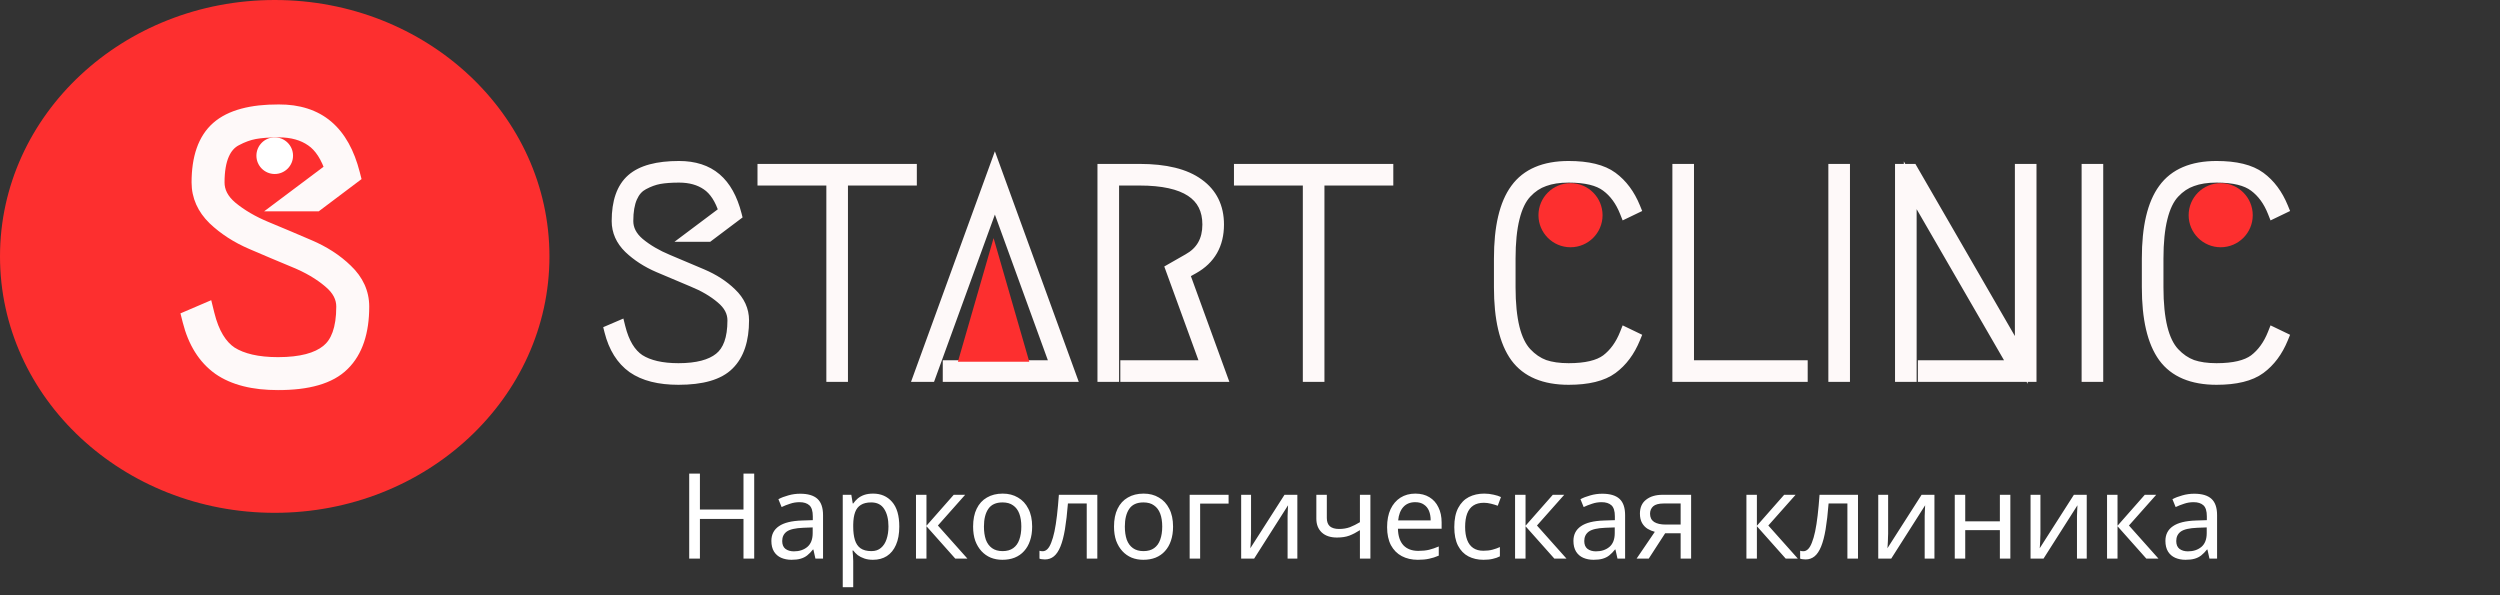 <svg width="273" height="65" viewBox="0 0 273 65" fill="none" xmlns="http://www.w3.org/2000/svg">
<rect x="0" y="0" width="273" height="65" fill="#333333" stroke="none"/>
<mask id="path-1-outside-1_2_2" maskUnits="userSpaceOnUse" x="65" y="16" width="186" height="27" fill="black">
<rect fill="white" x="65" y="16" width="186" height="27"/>
<path d="M67.496 24.136C67.496 22.067 68.019 20.573 69.064 19.656C70.109 18.739 71.805 18.28 74.152 18.28C75.795 18.28 77.117 18.707 78.12 19.56C79.123 20.413 79.848 21.715 80.296 23.464L77.32 25.704H75.752L79.208 23.112C78.76 21.683 78.109 20.68 77.256 20.104C76.424 19.528 75.389 19.24 74.152 19.24C73.299 19.24 72.573 19.293 71.976 19.4C71.4 19.507 70.813 19.72 70.216 20.04C69.64 20.339 69.203 20.829 68.904 21.512C68.605 22.195 68.456 23.069 68.456 24.136C68.456 25.075 68.883 25.907 69.736 26.632C70.611 27.357 71.667 27.976 72.904 28.488C74.141 29 75.379 29.523 76.616 30.056C77.875 30.589 78.931 31.272 79.784 32.104C80.659 32.936 81.096 33.896 81.096 34.984C81.096 37.117 80.563 38.707 79.496 39.752C78.451 40.797 76.648 41.32 74.088 41.32C71.997 41.32 70.355 40.904 69.16 40.072C67.965 39.219 67.144 37.907 66.696 36.136L67.592 35.752C68.019 37.48 68.744 38.685 69.768 39.368C70.813 40.029 72.253 40.36 74.088 40.36C76.136 40.36 77.651 39.965 78.632 39.176C79.635 38.387 80.136 36.989 80.136 34.984C80.136 34.045 79.699 33.213 78.824 32.488C77.971 31.763 76.915 31.144 75.656 30.632C74.419 30.12 73.181 29.597 71.944 29.064C70.707 28.531 69.651 27.848 68.776 27.016C67.923 26.184 67.496 25.224 67.496 24.136ZM99.418 18.6V19.56H91.897V41H90.938V19.56H83.418V18.6H99.418ZM103.65 40.04H115.426L108.642 21.384L101.506 41H100.482L108.642 18.568L116.802 41H103.65V40.04ZM123.039 40.04H131.871L127.999 29.416L129.791 28.392C131.263 27.581 131.999 26.291 131.999 24.52C131.999 21.213 129.482 19.56 124.447 19.56H121.503V41H120.543V18.6H124.447C127.263 18.6 129.386 19.123 130.815 20.168C132.244 21.192 132.959 22.643 132.959 24.52C132.959 26.653 132.063 28.221 130.271 29.224L129.183 29.832L133.247 41H123.039V40.04ZM151.449 18.6V19.56H143.929V41H142.969V19.56H135.449V18.6H151.449ZM178.431 36.904C177.855 38.312 177.044 39.4 175.999 40.168C174.954 40.936 173.386 41.32 171.295 41.32C168.671 41.32 166.772 40.52 165.599 38.92C164.426 37.299 163.839 34.781 163.839 31.368V28.232C163.839 24.819 164.426 22.312 165.599 20.712C166.772 19.091 168.671 18.28 171.295 18.28C173.386 18.28 174.954 18.664 175.999 19.432C177.044 20.2 177.855 21.288 178.431 22.696L177.567 23.112C177.076 21.875 176.383 20.925 175.487 20.264C174.591 19.581 173.194 19.24 171.295 19.24C170.25 19.24 169.354 19.379 168.607 19.656C167.86 19.912 167.188 20.36 166.591 21C165.994 21.64 165.546 22.568 165.247 23.784C164.948 24.979 164.799 26.461 164.799 28.232V31.368C164.799 33.139 164.948 34.632 165.247 35.848C165.546 37.043 165.994 37.96 166.591 38.6C167.188 39.24 167.86 39.699 168.607 39.976C169.354 40.232 170.25 40.36 171.295 40.36C173.194 40.36 174.591 40.029 175.487 39.368C176.383 38.685 177.076 37.725 177.567 36.488L178.431 36.904ZM196.7 40.04V41H183.324V18.6H184.284V40.04H196.7ZM201.316 41H200.356V18.6H201.316V41ZM210.133 40.04H220.053L208.597 20.232V41H207.637V18.6H208.757L220.725 39.304V18.6H221.685V41H210.133V40.04ZM228.972 41H228.012V18.6H228.972V41ZM249.181 36.904C248.605 38.312 247.794 39.4 246.749 40.168C245.704 40.936 244.136 41.32 242.045 41.32C239.421 41.32 237.522 40.52 236.349 38.92C235.176 37.299 234.589 34.781 234.589 31.368V28.232C234.589 24.819 235.176 22.312 236.349 20.712C237.522 19.091 239.421 18.28 242.045 18.28C244.136 18.28 245.704 18.664 246.749 19.432C247.794 20.2 248.605 21.288 249.181 22.696L248.317 23.112C247.826 21.875 247.133 20.925 246.237 20.264C245.341 19.581 243.944 19.24 242.045 19.24C241 19.24 240.104 19.379 239.357 19.656C238.61 19.912 237.938 20.36 237.341 21C236.744 21.64 236.296 22.568 235.997 23.784C235.698 24.979 235.549 26.461 235.549 28.232V31.368C235.549 33.139 235.698 34.632 235.997 35.848C236.296 37.043 236.744 37.96 237.341 38.6C237.938 39.24 238.61 39.699 239.357 39.976C240.104 40.232 241 40.36 242.045 40.36C243.944 40.36 245.341 40.029 246.237 39.368C247.133 38.685 247.826 37.725 248.317 36.488L249.181 36.904Z"/>
</mask>
<path d="M67.496 24.136C67.496 22.067 68.019 20.573 69.064 19.656C70.109 18.739 71.805 18.28 74.152 18.28C75.795 18.28 77.117 18.707 78.12 19.56C79.123 20.413 79.848 21.715 80.296 23.464L77.32 25.704H75.752L79.208 23.112C78.76 21.683 78.109 20.68 77.256 20.104C76.424 19.528 75.389 19.24 74.152 19.24C73.299 19.24 72.573 19.293 71.976 19.4C71.4 19.507 70.813 19.72 70.216 20.04C69.64 20.339 69.203 20.829 68.904 21.512C68.605 22.195 68.456 23.069 68.456 24.136C68.456 25.075 68.883 25.907 69.736 26.632C70.611 27.357 71.667 27.976 72.904 28.488C74.141 29 75.379 29.523 76.616 30.056C77.875 30.589 78.931 31.272 79.784 32.104C80.659 32.936 81.096 33.896 81.096 34.984C81.096 37.117 80.563 38.707 79.496 39.752C78.451 40.797 76.648 41.32 74.088 41.32C71.997 41.32 70.355 40.904 69.16 40.072C67.965 39.219 67.144 37.907 66.696 36.136L67.592 35.752C68.019 37.48 68.744 38.685 69.768 39.368C70.813 40.029 72.253 40.36 74.088 40.36C76.136 40.36 77.651 39.965 78.632 39.176C79.635 38.387 80.136 36.989 80.136 34.984C80.136 34.045 79.699 33.213 78.824 32.488C77.971 31.763 76.915 31.144 75.656 30.632C74.419 30.12 73.181 29.597 71.944 29.064C70.707 28.531 69.651 27.848 68.776 27.016C67.923 26.184 67.496 25.224 67.496 24.136ZM99.418 18.6V19.56H91.897V41H90.938V19.56H83.418V18.6H99.418ZM103.65 40.04H115.426L108.642 21.384L101.506 41H100.482L108.642 18.568L116.802 41H103.65V40.04ZM123.039 40.04H131.871L127.999 29.416L129.791 28.392C131.263 27.581 131.999 26.291 131.999 24.52C131.999 21.213 129.482 19.56 124.447 19.56H121.503V41H120.543V18.6H124.447C127.263 18.6 129.386 19.123 130.815 20.168C132.244 21.192 132.959 22.643 132.959 24.52C132.959 26.653 132.063 28.221 130.271 29.224L129.183 29.832L133.247 41H123.039V40.04ZM151.449 18.6V19.56H143.929V41H142.969V19.56H135.449V18.6H151.449ZM178.431 36.904C177.855 38.312 177.044 39.4 175.999 40.168C174.954 40.936 173.386 41.32 171.295 41.32C168.671 41.32 166.772 40.52 165.599 38.92C164.426 37.299 163.839 34.781 163.839 31.368V28.232C163.839 24.819 164.426 22.312 165.599 20.712C166.772 19.091 168.671 18.28 171.295 18.28C173.386 18.28 174.954 18.664 175.999 19.432C177.044 20.2 177.855 21.288 178.431 22.696L177.567 23.112C177.076 21.875 176.383 20.925 175.487 20.264C174.591 19.581 173.194 19.24 171.295 19.24C170.25 19.24 169.354 19.379 168.607 19.656C167.86 19.912 167.188 20.36 166.591 21C165.994 21.64 165.546 22.568 165.247 23.784C164.948 24.979 164.799 26.461 164.799 28.232V31.368C164.799 33.139 164.948 34.632 165.247 35.848C165.546 37.043 165.994 37.96 166.591 38.6C167.188 39.24 167.86 39.699 168.607 39.976C169.354 40.232 170.25 40.36 171.295 40.36C173.194 40.36 174.591 40.029 175.487 39.368C176.383 38.685 177.076 37.725 177.567 36.488L178.431 36.904ZM196.7 40.04V41H183.324V18.6H184.284V40.04H196.7ZM201.316 41H200.356V18.6H201.316V41ZM210.133 40.04H220.053L208.597 20.232V41H207.637V18.6H208.757L220.725 39.304V18.6H221.685V41H210.133V40.04ZM228.972 41H228.012V18.6H228.972V41ZM249.181 36.904C248.605 38.312 247.794 39.4 246.749 40.168C245.704 40.936 244.136 41.32 242.045 41.32C239.421 41.32 237.522 40.52 236.349 38.92C235.176 37.299 234.589 34.781 234.589 31.368V28.232C234.589 24.819 235.176 22.312 236.349 20.712C237.522 19.091 239.421 18.28 242.045 18.28C244.136 18.28 245.704 18.664 246.749 19.432C247.794 20.2 248.605 21.288 249.181 22.696L248.317 23.112C247.826 21.875 247.133 20.925 246.237 20.264C245.341 19.581 243.944 19.24 242.045 19.24C241 19.24 240.104 19.379 239.357 19.656C238.61 19.912 237.938 20.36 237.341 21C236.744 21.64 236.296 22.568 235.997 23.784C235.698 24.979 235.549 26.461 235.549 28.232V31.368C235.549 33.139 235.698 34.632 235.997 35.848C236.296 37.043 236.744 37.96 237.341 38.6C237.938 39.24 238.61 39.699 239.357 39.976C240.104 40.232 241 40.36 242.045 40.36C243.944 40.36 245.341 40.029 246.237 39.368C247.133 38.685 247.826 37.725 248.317 36.488L249.181 36.904Z" fill="#FCF2F2"/>
<path d="M69.064 19.656L68.602 19.13L68.602 19.13L69.064 19.656ZM78.12 19.56L77.666 20.093V20.093L78.12 19.56ZM80.296 23.464L80.717 24.023L81.09 23.742L80.974 23.29L80.296 23.464ZM77.32 25.704V26.404H77.554L77.741 26.263L77.32 25.704ZM75.752 25.704L75.332 25.144L73.652 26.404H75.752V25.704ZM79.208 23.112L79.628 23.672L80.024 23.375L79.876 22.903L79.208 23.112ZM77.256 20.104L76.858 20.68L76.864 20.684L77.256 20.104ZM71.976 19.4L71.853 18.711L71.849 18.712L71.976 19.4ZM70.216 20.04L70.538 20.662L70.547 20.657L70.216 20.04ZM68.904 21.512L69.545 21.793L68.904 21.512ZM69.736 26.632L69.283 27.165L69.289 27.171L69.736 26.632ZM72.904 28.488L73.172 27.841H73.172L72.904 28.488ZM76.616 30.056L76.339 30.699L76.343 30.701L76.616 30.056ZM79.784 32.104L79.295 32.605L79.302 32.611L79.784 32.104ZM79.496 39.752L79.006 39.252L79.001 39.257L79.496 39.752ZM69.16 40.072L68.753 40.642L68.76 40.646L69.16 40.072ZM66.696 36.136L66.42 35.493L65.871 35.728L66.017 36.308L66.696 36.136ZM67.592 35.752L68.272 35.584L68.074 34.784L67.316 35.109L67.592 35.752ZM69.768 39.368L69.38 39.95L69.387 39.955L69.394 39.96L69.768 39.368ZM78.632 39.176L78.199 38.626L78.193 38.631L78.632 39.176ZM78.824 32.488L78.371 33.021L78.377 33.027L78.824 32.488ZM75.656 30.632L75.388 31.279L75.392 31.28L75.656 30.632ZM68.776 27.016L68.287 27.517L68.294 27.523L68.776 27.016ZM67.496 24.136H68.196C68.196 22.169 68.693 20.913 69.526 20.182L69.064 19.656L68.602 19.13C67.344 20.234 66.796 21.965 66.796 24.136H67.496ZM69.064 19.656L69.526 20.182C70.381 19.432 71.867 18.98 74.152 18.98V18.28V17.58C71.743 17.58 69.838 18.045 68.602 19.13L69.064 19.656ZM74.152 18.28V18.98C75.671 18.98 76.819 19.372 77.666 20.093L78.12 19.56L78.574 19.027C77.415 18.041 75.918 17.58 74.152 17.58V18.28ZM78.12 19.56L77.666 20.093C78.525 20.824 79.193 21.978 79.618 23.638L80.296 23.464L80.974 23.29C80.503 21.452 79.721 20.003 78.574 19.027L78.12 19.56ZM80.296 23.464L79.875 22.905L76.899 25.145L77.32 25.704L77.741 26.263L80.717 24.023L80.296 23.464ZM77.32 25.704V25.004H75.752V25.704V26.404H77.32V25.704ZM75.752 25.704L76.172 26.264L79.628 23.672L79.208 23.112L78.788 22.552L75.332 25.144L75.752 25.704ZM79.208 23.112L79.876 22.903C79.401 21.389 78.681 20.221 77.648 19.524L77.256 20.104L76.864 20.684C77.538 21.139 78.119 21.977 78.54 23.321L79.208 23.112ZM77.256 20.104L77.654 19.529C76.681 18.855 75.5 18.54 74.152 18.54V19.24V19.94C75.279 19.94 76.166 20.201 76.858 20.68L77.256 20.104ZM74.152 19.24V18.54C73.273 18.54 72.504 18.595 71.853 18.711L71.976 19.4L72.099 20.089C72.643 19.992 73.325 19.94 74.152 19.94V19.24ZM71.976 19.4L71.849 18.712C71.191 18.833 70.537 19.074 69.885 19.423L70.216 20.04L70.547 20.657C71.09 20.366 71.609 20.18 72.103 20.088L71.976 19.4ZM70.216 20.04L69.894 19.419C69.155 19.802 68.615 20.425 68.263 21.231L68.904 21.512L69.545 21.793C69.79 21.234 70.125 20.876 70.538 20.661L70.216 20.04ZM68.904 21.512L68.263 21.231C67.912 22.032 67.756 23.011 67.756 24.136H68.456H69.156C69.156 23.127 69.298 22.357 69.545 21.793L68.904 21.512ZM68.456 24.136H67.756C67.756 25.32 68.306 26.335 69.283 27.165L69.736 26.632L70.189 26.099C69.459 25.478 69.156 24.829 69.156 24.136H68.456ZM69.736 26.632L69.289 27.171C70.226 27.948 71.346 28.601 72.636 29.135L72.904 28.488L73.172 27.841C71.988 27.351 70.995 26.767 70.183 26.093L69.736 26.632ZM72.904 28.488L72.636 29.135C73.871 29.645 75.105 30.167 76.339 30.699L76.616 30.056L76.893 29.413C75.653 28.878 74.412 28.355 73.172 27.841L72.904 28.488ZM76.616 30.056L76.343 30.701C77.533 31.205 78.513 31.842 79.295 32.605L79.784 32.104L80.273 31.603C79.349 30.702 78.216 29.974 76.889 29.412L76.616 30.056ZM79.784 32.104L79.302 32.611C80.054 33.327 80.396 34.11 80.396 34.984H81.096H81.796C81.796 33.682 81.263 32.545 80.266 31.597L79.784 32.104ZM81.096 34.984H80.396C80.396 37.011 79.89 38.386 79.006 39.252L79.496 39.752L79.986 40.252C81.236 39.027 81.796 37.224 81.796 34.984H81.096ZM79.496 39.752L79.001 39.257C78.155 40.103 76.589 40.62 74.088 40.62V41.32V42.02C76.707 42.02 78.746 41.492 79.991 40.247L79.496 39.752ZM74.088 41.32V40.62C72.081 40.62 70.596 40.219 69.56 39.498L69.16 40.072L68.76 40.646C70.113 41.589 71.914 42.02 74.088 42.02V41.32ZM69.16 40.072L69.567 39.502C68.537 38.767 67.792 37.615 67.375 35.964L66.696 36.136L66.017 36.308C66.496 38.199 67.393 39.67 68.753 40.642L69.16 40.072ZM66.696 36.136L66.972 36.779L67.868 36.395L67.592 35.752L67.316 35.109L66.42 35.493L66.696 36.136ZM67.592 35.752L66.912 35.92C67.362 37.743 68.157 39.135 69.38 39.95L69.768 39.368L70.156 38.786C69.331 38.236 68.675 37.217 68.272 35.584L67.592 35.752ZM69.768 39.368L69.394 39.96C70.593 40.718 72.181 41.06 74.088 41.06V40.36V39.66C72.326 39.66 71.034 39.34 70.142 38.776L69.768 39.368ZM74.088 40.36V41.06C76.203 41.06 77.908 40.657 79.071 39.721L78.632 39.176L78.193 38.631C77.393 39.274 76.069 39.66 74.088 39.66V40.36ZM78.632 39.176L79.065 39.726C80.314 38.743 80.836 37.08 80.836 34.984H80.136H79.436C79.436 36.898 78.955 38.031 78.199 38.626L78.632 39.176ZM80.136 34.984H80.836C80.836 33.793 80.269 32.777 79.271 31.949L78.824 32.488L78.377 33.027C79.129 33.65 79.436 34.298 79.436 34.984H80.136ZM78.824 32.488L79.277 31.955C78.357 31.172 77.233 30.518 75.92 29.984L75.656 30.632L75.392 31.28C76.596 31.77 77.585 32.353 78.371 33.021L78.824 32.488ZM75.656 30.632L75.924 29.985C74.689 29.474 73.455 28.953 72.221 28.421L71.944 29.064L71.667 29.707C72.907 30.241 74.148 30.765 75.388 31.279L75.656 30.632ZM71.944 29.064L72.221 28.421C71.051 27.917 70.067 27.278 69.258 26.509L68.776 27.016L68.294 27.523C69.235 28.418 70.362 29.145 71.667 29.707L71.944 29.064ZM68.776 27.016L69.265 26.515C68.532 25.801 68.196 25.016 68.196 24.136H67.496H66.796C66.796 25.432 67.313 26.567 68.287 27.517L68.776 27.016ZM99.418 18.6H100.118V17.9H99.418V18.6ZM99.418 19.56V20.26H100.118V19.56H99.418ZM91.897 19.56V18.86H91.198V19.56H91.897ZM91.897 41V41.7H92.597V41H91.897ZM90.938 41H90.237V41.7H90.938V41ZM90.938 19.56H91.638V18.86H90.938V19.56ZM83.418 19.56H82.718V20.26H83.418V19.56ZM83.418 18.6V17.9H82.718V18.6H83.418ZM99.418 18.6H98.718V19.56H99.418H100.118V18.6H99.418ZM99.418 19.56V18.86H91.897V19.56V20.26H99.418V19.56ZM91.897 19.56H91.198V41H91.897H92.597V19.56H91.897ZM91.897 41V40.3H90.938V41V41.7H91.897V41ZM90.938 41H91.638V19.56H90.938H90.237V41H90.938ZM90.938 19.56V18.86H83.418V19.56V20.26H90.938V19.56ZM83.418 19.56H84.118V18.6H83.418H82.718V19.56H83.418ZM83.418 18.6V19.3H99.418V18.6V17.9H83.418V18.6ZM103.65 40.04V39.34H102.95V40.04H103.65ZM115.426 40.04V40.74H116.426L116.084 39.801L115.426 40.04ZM108.642 21.384L109.3 21.145L108.642 19.336L107.984 21.145L108.642 21.384ZM101.506 41V41.7H101.996L102.164 41.239L101.506 41ZM100.482 41L99.824 40.761L99.483 41.7H100.482V41ZM108.642 18.568L109.3 18.329L108.642 16.52L107.984 18.329L108.642 18.568ZM116.802 41V41.7H117.802L117.46 40.761L116.802 41ZM103.65 41H102.95V41.7H103.65V41ZM103.65 40.04V40.74H115.426V40.04V39.34H103.65V40.04ZM115.426 40.04L116.084 39.801L109.3 21.145L108.642 21.384L107.984 21.623L114.768 40.279L115.426 40.04ZM108.642 21.384L107.984 21.145L100.848 40.761L101.506 41L102.164 41.239L109.3 21.623L108.642 21.384ZM101.506 41V40.3H100.482V41V41.7H101.506V41ZM100.482 41L101.14 41.239L109.3 18.807L108.642 18.568L107.984 18.329L99.824 40.761L100.482 41ZM108.642 18.568L107.984 18.807L116.144 41.239L116.802 41L117.46 40.761L109.3 18.329L108.642 18.568ZM116.802 41V40.3H103.65V41V41.7H116.802V41ZM103.65 41H104.35V40.04H103.65H102.95V41H103.65ZM123.039 40.04V39.34H122.339V40.04H123.039ZM131.871 40.04V40.74H132.871L132.529 39.8L131.871 40.04ZM127.999 29.416L127.652 28.808L127.139 29.101L127.341 29.656L127.999 29.416ZM129.791 28.392L129.453 27.779L129.444 27.784L129.791 28.392ZM121.503 19.56V18.86H120.803V19.56H121.503ZM121.503 41V41.7H122.203V41H121.503ZM120.543 41H119.843V41.7H120.543V41ZM120.543 18.6V17.9H119.843V18.6H120.543ZM130.815 20.168L130.402 20.733L130.407 20.737L130.815 20.168ZM130.271 29.224L130.612 29.835L130.613 29.835L130.271 29.224ZM129.183 29.832L128.842 29.221L128.321 29.512L128.525 30.071L129.183 29.832ZM133.247 41V41.7H134.247L133.905 40.761L133.247 41ZM123.039 41H122.339V41.7H123.039V41ZM123.039 40.04V40.74H131.871V40.04V39.34H123.039V40.04ZM131.871 40.04L132.529 39.8L128.657 29.176L127.999 29.416L127.341 29.656L131.213 40.28L131.871 40.04ZM127.999 29.416L128.346 30.024L130.138 29L129.791 28.392L129.444 27.784L127.652 28.808L127.999 29.416ZM129.791 28.392L130.129 29.005C130.962 28.546 131.615 27.934 132.055 27.163C132.494 26.393 132.699 25.504 132.699 24.52H131.999H131.299C131.299 25.307 131.136 25.948 130.839 26.469C130.543 26.988 130.092 27.427 129.453 27.779L129.791 28.392ZM131.999 24.52H132.699C132.699 22.658 131.973 21.185 130.495 20.215C129.069 19.278 127.019 18.86 124.447 18.86V19.56V20.26C126.91 20.26 128.636 20.668 129.727 21.385C130.767 22.068 131.299 23.075 131.299 24.52H131.999ZM124.447 19.56V18.86H121.503V19.56V20.26H124.447V19.56ZM121.503 19.56H120.803V41H121.503H122.203V19.56H121.503ZM121.503 41V40.3H120.543V41V41.7H121.503V41ZM120.543 41H121.243V18.6H120.543H119.843V41H120.543ZM120.543 18.6V19.3H124.447V18.6V17.9H120.543V18.6ZM124.447 18.6V19.3C127.196 19.3 129.145 19.814 130.402 20.733L130.815 20.168L131.228 19.603C129.627 18.432 127.33 17.9 124.447 17.9V18.6ZM130.815 20.168L130.407 20.737C131.639 21.619 132.259 22.85 132.259 24.52H132.959H133.659C133.659 22.435 132.85 20.765 131.223 19.599L130.815 20.168ZM132.959 24.52H132.259C132.259 25.487 132.057 26.288 131.679 26.949C131.303 27.608 130.73 28.165 129.929 28.613L130.271 29.224L130.613 29.835C131.604 29.28 132.375 28.552 132.895 27.643C133.413 26.736 133.659 25.686 133.659 24.52H132.959ZM130.271 29.224L129.93 28.613L128.842 29.221L129.183 29.832L129.524 30.443L130.612 29.835L130.271 29.224ZM129.183 29.832L128.525 30.071L132.589 41.239L133.247 41L133.905 40.761L129.841 29.593L129.183 29.832ZM133.247 41V40.3H123.039V41V41.7H133.247V41ZM123.039 41H123.739V40.04H123.039H122.339V41H123.039ZM151.449 18.6H152.149V17.9H151.449V18.6ZM151.449 19.56V20.26H152.149V19.56H151.449ZM143.929 19.56V18.86H143.229V19.56H143.929ZM143.929 41V41.7H144.629V41H143.929ZM142.969 41H142.269V41.7H142.969V41ZM142.969 19.56H143.669V18.86H142.969V19.56ZM135.449 19.56H134.749V20.26H135.449V19.56ZM135.449 18.6V17.9H134.749V18.6H135.449ZM151.449 18.6H150.749V19.56H151.449H152.149V18.6H151.449ZM151.449 19.56V18.86H143.929V19.56V20.26H151.449V19.56ZM143.929 19.56H143.229V41H143.929H144.629V19.56H143.929ZM143.929 41V40.3H142.969V41V41.7H143.929V41ZM142.969 41H143.669V19.56H142.969H142.269V41H142.969ZM142.969 19.56V18.86H135.449V19.56V20.26H142.969V19.56ZM135.449 19.56H136.149V18.6H135.449H134.749V19.56H135.449ZM135.449 18.6V19.3H151.449V18.6V17.9H135.449V18.6ZM178.431 36.904L179.079 37.169L179.328 36.559L178.735 36.273L178.431 36.904ZM175.999 40.168L175.585 39.604L175.999 40.168ZM165.599 38.92L165.032 39.33L165.035 39.334L165.599 38.92ZM165.599 20.712L166.163 21.126L166.166 21.122L165.599 20.712ZM175.999 19.432L175.585 19.996V19.996L175.999 19.432ZM178.431 22.696L178.735 23.327L179.328 23.041L179.079 22.431L178.431 22.696ZM177.567 23.112L176.916 23.37L177.193 24.069L177.871 23.743L177.567 23.112ZM175.487 20.264L175.063 20.821L175.071 20.827L175.487 20.264ZM168.607 19.656L168.834 20.318L168.842 20.315L168.851 20.312L168.607 19.656ZM166.591 21L167.103 21.478L166.591 21ZM165.247 23.784L165.926 23.954L165.927 23.951L165.247 23.784ZM165.247 35.848L164.567 36.015L164.568 36.018L165.247 35.848ZM166.591 38.6L166.079 39.078L166.591 38.6ZM168.607 39.976L168.363 40.632L168.372 40.635L168.38 40.638L168.607 39.976ZM175.487 39.368L175.903 39.931L175.911 39.925L175.487 39.368ZM177.567 36.488L177.871 35.857L177.193 35.531L176.916 36.23L177.567 36.488ZM178.431 36.904L177.783 36.639C177.247 37.949 176.509 38.925 175.585 39.604L175.999 40.168L176.413 40.732C177.579 39.876 178.463 38.675 179.079 37.169L178.431 36.904ZM175.999 40.168L175.585 39.604C174.713 40.244 173.321 40.62 171.295 40.62V41.32V42.02C173.451 42.02 175.194 41.628 176.413 40.732L175.999 40.168ZM171.295 41.32V40.62C168.815 40.62 167.165 39.871 166.163 38.506L165.599 38.92L165.035 39.334C166.38 41.169 168.527 42.02 171.295 42.02V41.32ZM165.599 38.92L166.166 38.51C165.121 37.066 164.539 34.727 164.539 31.368H163.839H163.139C163.139 34.835 163.73 37.532 165.032 39.33L165.599 38.92ZM163.839 31.368H164.539V28.232H163.839H163.139V31.368H163.839ZM163.839 28.232H164.539C164.539 24.872 165.122 22.547 166.163 21.126L165.599 20.712L165.035 20.298C163.73 22.078 163.139 24.766 163.139 28.232H163.839ZM165.599 20.712L166.166 21.122C167.168 19.737 168.819 18.98 171.295 18.98V18.28V17.58C168.523 17.58 166.376 18.444 165.032 20.302L165.599 20.712ZM171.295 18.28V18.98C173.321 18.98 174.713 19.356 175.585 19.996L175.999 19.432L176.413 18.868C175.194 17.972 173.451 17.58 171.295 17.58V18.28ZM175.999 19.432L175.585 19.996C176.509 20.675 177.247 21.651 177.783 22.961L178.431 22.696L179.079 22.431C178.463 20.925 177.579 19.724 176.413 18.868L175.999 19.432ZM178.431 22.696L178.127 22.065L177.263 22.481L177.567 23.112L177.871 23.743L178.735 23.327L178.431 22.696ZM177.567 23.112L178.218 22.854C177.688 21.519 176.923 20.454 175.903 19.701L175.487 20.264L175.071 20.827C175.843 21.397 176.464 22.23 176.916 23.37L177.567 23.112ZM175.487 20.264L175.911 19.707C174.835 18.887 173.252 18.54 171.295 18.54V19.24V19.94C173.136 19.94 174.347 20.276 175.063 20.821L175.487 20.264ZM171.295 19.24V18.54C170.191 18.54 169.208 18.686 168.363 19L168.607 19.656L168.851 20.312C169.499 20.071 170.308 19.94 171.295 19.94V19.24ZM168.607 19.656L168.38 18.994C167.513 19.291 166.746 19.808 166.079 20.522L166.591 21L167.103 21.478C167.63 20.912 168.207 20.533 168.834 20.318L168.607 19.656ZM166.591 21L166.079 20.522C165.373 21.279 164.883 22.332 164.567 23.617L165.247 23.784L165.927 23.951C166.208 22.804 166.615 22 167.103 21.478L166.591 21ZM165.247 23.784L164.568 23.614C164.251 24.883 164.099 26.427 164.099 28.232H164.799H165.499C165.499 26.496 165.646 25.075 165.926 23.954L165.247 23.784ZM164.799 28.232H164.099V31.368H164.799H165.499V28.232H164.799ZM164.799 31.368H164.099C164.099 33.174 164.251 34.727 164.567 36.015L165.247 35.848L165.927 35.681C165.646 34.537 165.499 33.104 165.499 31.368H164.799ZM165.247 35.848L164.568 36.018C164.884 37.283 165.375 38.323 166.079 39.078L166.591 38.6L167.103 38.122C166.613 37.597 166.207 36.802 165.926 35.678L165.247 35.848ZM166.591 38.6L166.079 39.078C166.743 39.789 167.505 40.313 168.363 40.632L168.607 39.976L168.851 39.32C168.216 39.084 167.633 38.691 167.103 38.122L166.591 38.6ZM168.607 39.976L168.38 40.638C169.219 40.926 170.196 41.06 171.295 41.06V40.36V39.66C170.303 39.66 169.488 39.538 168.834 39.314L168.607 39.976ZM171.295 40.36V41.06C173.248 41.06 174.828 40.725 175.903 39.931L175.487 39.368L175.071 38.805C174.354 39.334 173.139 39.66 171.295 39.66V40.36ZM175.487 39.368L175.911 39.925C176.926 39.152 177.689 38.08 178.218 36.746L177.567 36.488L176.916 36.23C176.464 37.371 175.84 38.219 175.063 38.811L175.487 39.368ZM177.567 36.488L177.263 37.119L178.127 37.535L178.431 36.904L178.735 36.273L177.871 35.857L177.567 36.488ZM196.7 40.04H197.4V39.34H196.7V40.04ZM196.7 41V41.7H197.4V41H196.7ZM183.324 41H182.624V41.7H183.324V41ZM183.324 18.6V17.9H182.624V18.6H183.324ZM184.284 18.6H184.984V17.9H184.284V18.6ZM184.284 40.04H183.584V40.74H184.284V40.04ZM196.7 40.04H196V41H196.7H197.4V40.04H196.7ZM196.7 41V40.3H183.324V41V41.7H196.7V41ZM183.324 41H184.024V18.6H183.324H182.624V41H183.324ZM183.324 18.6V19.3H184.284V18.6V17.9H183.324V18.6ZM184.284 18.6H183.584V40.04H184.284H184.984V18.6H184.284ZM184.284 40.04V40.74H196.7V40.04V39.34H184.284V40.04ZM201.316 41V41.7H202.016V41H201.316ZM200.355 41H199.656V41.7H200.355V41ZM200.355 18.6V17.9H199.656V18.6H200.355ZM201.316 18.6H202.016V17.9H201.316V18.6ZM201.316 41V40.3H200.355V41V41.7H201.316V41ZM200.355 41H201.055V18.6H200.355H199.656V41H200.355ZM200.355 18.6V19.3H201.316V18.6V17.9H200.355V18.6ZM201.316 18.6H200.615V41H201.316H202.016V18.6H201.316ZM210.133 40.04V39.34H209.433V40.04H210.133ZM220.053 40.04V40.74H221.266L220.659 39.69L220.053 40.04ZM208.597 20.232L209.203 19.881L207.897 17.623V20.232H208.597ZM208.597 41V41.7H209.297V41H208.597ZM207.637 41H206.937V41.7H207.637V41ZM207.637 18.6V17.9H206.937V18.6H207.637ZM208.757 18.6L209.363 18.25L209.161 17.9H208.757V18.6ZM220.725 39.304L220.119 39.654L221.425 41.914V39.304H220.725ZM220.725 18.6V17.9H220.025V18.6H220.725ZM221.685 18.6H222.385V17.9H221.685V18.6ZM221.685 41V41.7H222.385V41H221.685ZM210.133 41H209.433V41.7H210.133V41ZM210.133 40.04V40.74H220.053V40.04V39.34H210.133V40.04ZM220.053 40.04L220.659 39.69L209.203 19.881L208.597 20.232L207.991 20.582L219.447 40.391L220.053 40.04ZM208.597 20.232H207.897V41H208.597H209.297V20.232H208.597ZM208.597 41V40.3H207.637V41V41.7H208.597V41ZM207.637 41H208.337V18.6H207.637H206.937V41H207.637ZM207.637 18.6V19.3H208.757V18.6V17.9H207.637V18.6ZM208.757 18.6L208.151 18.95L220.119 39.654L220.725 39.304L221.331 38.954L209.363 18.25L208.757 18.6ZM220.725 39.304H221.425V18.6H220.725H220.025V39.304H220.725ZM220.725 18.6V19.3H221.685V18.6V17.9H220.725V18.6ZM221.685 18.6H220.985V41H221.685H222.385V18.6H221.685ZM221.685 41V40.3H210.133V41V41.7H221.685V41ZM210.133 41H210.833V40.04H210.133H209.433V41H210.133ZM228.972 41V41.7H229.672V41H228.972ZM228.012 41H227.312V41.7H228.012V41ZM228.012 18.6V17.9H227.312V18.6H228.012ZM228.972 18.6H229.672V17.9H228.972V18.6ZM228.972 41V40.3H228.012V41V41.7H228.972V41ZM228.012 41H228.712V18.6H228.012H227.312V41H228.012ZM228.012 18.6V19.3H228.972V18.6V17.9H228.012V18.6ZM228.972 18.6H228.272V41H228.972H229.672V18.6H228.972ZM249.181 36.904L249.829 37.169L250.078 36.559L249.485 36.273L249.181 36.904ZM246.749 40.168L246.335 39.604L246.749 40.168ZM236.349 38.92L235.782 39.33L235.785 39.334L236.349 38.92ZM236.349 20.712L236.913 21.126L236.916 21.122L236.349 20.712ZM246.749 19.432L246.335 19.996V19.996L246.749 19.432ZM249.181 22.696L249.485 23.327L250.078 23.041L249.829 22.431L249.181 22.696ZM248.317 23.112L247.666 23.37L247.943 24.069L248.621 23.743L248.317 23.112ZM246.237 20.264L245.813 20.821L245.821 20.827L246.237 20.264ZM239.357 19.656L239.584 20.318L239.592 20.315L239.601 20.312L239.357 19.656ZM237.341 21L237.853 21.478L237.341 21ZM235.997 23.784L236.676 23.954L236.677 23.951L235.997 23.784ZM235.997 35.848L235.317 36.015L235.318 36.018L235.997 35.848ZM237.341 38.6L236.829 39.078L237.341 38.6ZM239.357 39.976L239.113 40.632L239.122 40.635L239.13 40.638L239.357 39.976ZM246.237 39.368L246.653 39.931L246.661 39.925L246.237 39.368ZM248.317 36.488L248.621 35.857L247.943 35.531L247.666 36.23L248.317 36.488ZM249.181 36.904L248.533 36.639C247.997 37.949 247.259 38.925 246.335 39.604L246.749 40.168L247.163 40.732C248.329 39.876 249.213 38.675 249.829 37.169L249.181 36.904ZM246.749 40.168L246.335 39.604C245.463 40.244 244.071 40.62 242.045 40.62V41.32V42.02C244.201 42.02 245.944 41.628 247.163 40.732L246.749 40.168ZM242.045 41.32V40.62C239.565 40.62 237.915 39.871 236.913 38.506L236.349 38.92L235.785 39.334C237.13 41.169 239.277 42.02 242.045 42.02V41.32ZM236.349 38.92L236.916 38.51C235.871 37.066 235.289 34.727 235.289 31.368H234.589H233.889C233.889 34.835 234.48 37.532 235.782 39.33L236.349 38.92ZM234.589 31.368H235.289V28.232H234.589H233.889V31.368H234.589ZM234.589 28.232H235.289C235.289 24.872 235.872 22.547 236.913 21.126L236.349 20.712L235.785 20.298C234.48 22.078 233.889 24.766 233.889 28.232H234.589ZM236.349 20.712L236.916 21.122C237.918 19.737 239.569 18.98 242.045 18.98V18.28V17.58C239.273 17.58 237.126 18.444 235.782 20.302L236.349 20.712ZM242.045 18.28V18.98C244.071 18.98 245.463 19.356 246.335 19.996L246.749 19.432L247.163 18.868C245.944 17.972 244.201 17.58 242.045 17.58V18.28ZM246.749 19.432L246.335 19.996C247.259 20.675 247.997 21.651 248.533 22.961L249.181 22.696L249.829 22.431C249.213 20.925 248.329 19.724 247.163 18.868L246.749 19.432ZM249.181 22.696L248.877 22.065L248.013 22.481L248.317 23.112L248.621 23.743L249.485 23.327L249.181 22.696ZM248.317 23.112L248.968 22.854C248.438 21.519 247.673 20.454 246.653 19.701L246.237 20.264L245.821 20.827C246.593 21.397 247.214 22.23 247.666 23.37L248.317 23.112ZM246.237 20.264L246.661 19.707C245.585 18.887 244.002 18.54 242.045 18.54V19.24V19.94C243.886 19.94 245.097 20.276 245.813 20.821L246.237 20.264ZM242.045 19.24V18.54C240.941 18.54 239.958 18.686 239.113 19L239.357 19.656L239.601 20.312C240.249 20.071 241.058 19.94 242.045 19.94V19.24ZM239.357 19.656L239.13 18.994C238.263 19.291 237.496 19.808 236.829 20.522L237.341 21L237.853 21.478C238.38 20.912 238.957 20.533 239.584 20.318L239.357 19.656ZM237.341 21L236.829 20.522C236.123 21.279 235.633 22.332 235.317 23.617L235.997 23.784L236.677 23.951C236.958 22.804 237.365 22 237.853 21.478L237.341 21ZM235.997 23.784L235.318 23.614C235.001 24.883 234.849 26.427 234.849 28.232H235.549H236.249C236.249 26.496 236.396 25.075 236.676 23.954L235.997 23.784ZM235.549 28.232H234.849V31.368H235.549H236.249V28.232H235.549ZM235.549 31.368H234.849C234.849 33.174 235.001 34.727 235.317 36.015L235.997 35.848L236.677 35.681C236.396 34.537 236.249 33.104 236.249 31.368H235.549ZM235.997 35.848L235.318 36.018C235.634 37.283 236.125 38.323 236.829 39.078L237.341 38.6L237.853 38.122C237.363 37.597 236.957 36.802 236.676 35.678L235.997 35.848ZM237.341 38.6L236.829 39.078C237.493 39.789 238.255 40.313 239.113 40.632L239.357 39.976L239.601 39.32C238.966 39.084 238.383 38.691 237.853 38.122L237.341 38.6ZM239.357 39.976L239.13 40.638C239.969 40.926 240.946 41.06 242.045 41.06V40.36V39.66C241.053 39.66 240.238 39.538 239.584 39.314L239.357 39.976ZM242.045 40.36V41.06C243.998 41.06 245.578 40.725 246.653 39.931L246.237 39.368L245.821 38.805C245.104 39.334 243.889 39.66 242.045 39.66V40.36ZM246.237 39.368L246.661 39.925C247.676 39.152 248.439 38.08 248.968 36.746L248.317 36.488L247.666 36.23C247.214 37.371 246.59 38.219 245.813 38.811L246.237 39.368ZM248.317 36.488L248.013 37.119L248.877 37.535L249.181 36.904L249.485 36.273L248.621 35.857L248.317 36.488Z" fill="#FEF9F9" mask="url(#path-1-outside-1_2_2)"/>
<path d="M108.5 26L112.397 39.5H104.603L108.5 26Z" fill="#FD2F2F"/>
<circle cx="242.5" cy="23.5" r="3.5" fill="#FD2F2F"/>
<circle cx="171.5" cy="23.5" r="3.5" fill="#FD2F2F"/>
<ellipse cx="30" cy="28" rx="30" ry="28" fill="#FD2F2F"/>
<mask id="path-7-outside-2_2_2" maskUnits="userSpaceOnUse" x="19" y="11" width="22" height="32" fill="black">
<rect fill="white" x="19" y="11" width="22" height="32"/>
<path d="M22.12 19.92C22.12 17.333 22.773 15.467 24.08 14.32C25.387 13.173 27.507 12.6 30.44 12.6C32.493 12.6 34.147 13.133 35.4 14.2C36.653 15.267 37.56 16.893 38.12 19.08L34.4 21.88H32.44L36.76 18.64C36.2 16.853 35.387 15.6 34.32 14.88C33.28 14.16 31.987 13.8 30.44 13.8C29.373 13.8 28.467 13.867 27.72 14C27 14.133 26.267 14.4 25.52 14.8C24.8 15.173 24.253 15.787 23.88 16.64C23.507 17.493 23.32 18.587 23.32 19.92C23.32 21.093 23.853 22.133 24.92 23.04C26.013 23.947 27.333 24.72 28.88 25.36C30.427 26 31.973 26.653 33.52 27.32C35.093 27.987 36.413 28.84 37.48 29.88C38.573 30.92 39.12 32.12 39.12 33.48C39.12 36.147 38.453 38.133 37.12 39.44C35.813 40.747 33.56 41.4 30.36 41.4C27.747 41.4 25.693 40.88 24.2 39.84C22.707 38.773 21.68 37.133 21.12 34.92L22.24 34.44C22.773 36.6 23.68 38.107 24.96 38.96C26.267 39.787 28.067 40.2 30.36 40.2C32.92 40.2 34.813 39.707 36.04 38.72C37.293 37.733 37.92 35.987 37.92 33.48C37.92 32.307 37.373 31.267 36.28 30.36C35.213 29.453 33.893 28.68 32.32 28.04C30.773 27.4 29.227 26.747 27.68 26.08C26.133 25.413 24.813 24.56 23.72 23.52C22.653 22.48 22.12 21.28 22.12 19.92Z"/>
</mask>
<path d="M22.12 19.92C22.12 17.333 22.773 15.467 24.08 14.32C25.387 13.173 27.507 12.6 30.44 12.6C32.493 12.6 34.147 13.133 35.4 14.2C36.653 15.267 37.56 16.893 38.12 19.08L34.4 21.88H32.44L36.76 18.64C36.2 16.853 35.387 15.6 34.32 14.88C33.28 14.16 31.987 13.8 30.44 13.8C29.373 13.8 28.467 13.867 27.72 14C27 14.133 26.267 14.4 25.52 14.8C24.8 15.173 24.253 15.787 23.88 16.64C23.507 17.493 23.32 18.587 23.32 19.92C23.32 21.093 23.853 22.133 24.92 23.04C26.013 23.947 27.333 24.72 28.88 25.36C30.427 26 31.973 26.653 33.52 27.32C35.093 27.987 36.413 28.84 37.48 29.88C38.573 30.92 39.12 32.12 39.12 33.48C39.12 36.147 38.453 38.133 37.12 39.44C35.813 40.747 33.56 41.4 30.36 41.4C27.747 41.4 25.693 40.88 24.2 39.84C22.707 38.773 21.68 37.133 21.12 34.92L22.24 34.44C22.773 36.6 23.68 38.107 24.96 38.96C26.267 39.787 28.067 40.2 30.36 40.2C32.92 40.2 34.813 39.707 36.04 38.72C37.293 37.733 37.92 35.987 37.92 33.48C37.92 32.307 37.373 31.267 36.28 30.36C35.213 29.453 33.893 28.68 32.32 28.04C30.773 27.4 29.227 26.747 27.68 26.08C26.133 25.413 24.813 24.56 23.72 23.52C22.653 22.48 22.12 21.28 22.12 19.92Z" fill="#FEF9F9"/>
<path d="M24.08 14.32L23.288 13.418H23.288L24.08 14.32ZM35.4 14.2L34.622 15.114H34.622L35.4 14.2ZM38.12 19.08L38.842 20.039L39.481 19.558L39.282 18.782L38.12 19.08ZM34.4 21.88V23.08H34.801L35.122 22.839L34.4 21.88ZM32.44 21.88L31.72 20.92L28.84 23.08H32.44V21.88ZM36.76 18.64L37.48 19.6L38.159 19.091L37.905 18.281L36.76 18.64ZM34.32 14.88L33.637 15.867L33.643 15.871L33.649 15.875L34.32 14.88ZM27.72 14L27.509 12.819L27.502 12.82L27.72 14ZM25.52 14.8L26.072 15.865L26.079 15.862L26.087 15.858L25.52 14.8ZM23.88 16.64L24.979 17.121L23.88 16.64ZM24.92 23.04L24.143 23.954L24.148 23.959L24.154 23.964L24.92 23.04ZM28.88 25.36L29.339 24.251L28.88 25.36ZM33.52 27.32L33.045 28.422L33.052 28.425L33.52 27.32ZM37.48 29.88L36.642 30.739L36.648 30.744L36.653 30.75L37.48 29.88ZM37.12 39.44L36.28 38.583L36.272 38.592L37.12 39.44ZM24.2 39.84L23.503 40.816L23.508 40.821L23.514 40.825L24.2 39.84ZM21.12 34.92L20.647 33.817L19.705 34.221L19.957 35.214L21.12 34.92ZM22.24 34.44L23.405 34.152L23.066 32.78L21.767 33.337L22.24 34.44ZM24.96 38.96L24.294 39.959L24.306 39.966L24.318 39.974L24.96 38.96ZM36.04 38.72L35.298 37.777L35.288 37.785L36.04 38.72ZM36.28 30.36L35.503 31.274L35.508 31.279L35.514 31.284L36.28 30.36ZM32.32 28.04L31.861 29.149L31.868 29.152L32.32 28.04ZM23.72 23.52L22.882 24.379L22.888 24.384L22.893 24.39L23.72 23.52ZM22.12 19.92H23.32C23.32 17.508 23.93 16.048 24.872 15.222L24.08 14.32L23.288 13.418C21.617 14.885 20.92 17.159 20.92 19.92H22.12ZM24.08 14.32L24.872 15.222C25.852 14.362 27.613 13.8 30.44 13.8V12.6V11.4C27.4 11.4 24.922 11.985 23.288 13.418L24.08 14.32ZM30.44 12.6V13.8C32.281 13.8 33.636 14.274 34.622 15.114L35.4 14.2L36.178 13.286C34.658 11.992 32.706 11.4 30.44 11.4V12.6ZM35.4 14.2L34.622 15.114C35.628 15.97 36.437 17.344 36.958 19.378L38.12 19.08L39.282 18.782C38.683 16.443 37.678 14.563 36.178 13.286L35.4 14.2ZM38.12 19.08L37.398 18.121L33.678 20.921L34.4 21.88L35.122 22.839L38.842 20.039L38.12 19.08ZM34.4 21.88V20.68H32.44V21.88V23.08H34.4V21.88ZM32.44 21.88L33.16 22.84L37.48 19.6L36.76 18.64L36.04 17.68L31.72 20.92L32.44 21.88ZM36.76 18.64L37.905 18.281C37.3 16.349 36.366 14.813 34.991 13.885L34.32 14.88L33.649 15.875C34.407 16.387 35.1 17.357 35.615 18.999L36.76 18.64ZM34.32 14.88L35.003 13.893C33.721 13.006 32.176 12.6 30.44 12.6V13.8V15C31.798 15 32.839 15.314 33.637 15.867L34.32 14.88ZM30.44 13.8V12.6C29.329 12.6 28.347 12.669 27.509 12.819L27.72 14L27.931 15.181C28.586 15.064 29.418 15 30.44 15V13.8ZM27.72 14L27.502 12.82C26.642 12.979 25.792 13.293 24.953 13.742L25.52 14.8L26.087 15.858C26.741 15.507 27.358 15.287 27.939 15.18L27.72 14ZM25.52 14.8L24.968 13.735C23.968 14.253 23.247 15.093 22.781 16.159L23.88 16.64L24.979 17.121C25.26 16.48 25.632 16.094 26.072 15.865L25.52 14.8ZM23.88 16.64L22.781 16.159C22.319 17.215 22.12 18.487 22.12 19.92H23.32H24.52C24.52 18.686 24.695 17.772 24.979 17.121L23.88 16.64ZM23.32 19.92H22.12C22.12 21.514 22.865 22.868 24.143 23.954L24.92 23.04L25.697 22.126C24.842 21.398 24.52 20.673 24.52 19.92H23.32ZM24.92 23.04L24.154 23.964C25.355 24.959 26.783 25.791 28.421 26.469L28.88 25.36L29.339 24.251C27.884 23.649 26.672 22.934 25.686 22.116L24.92 23.04ZM28.88 25.36L28.421 26.469C29.962 27.107 31.504 27.758 33.045 28.422L33.52 27.32L33.995 26.218C32.443 25.549 30.891 24.893 29.339 24.251L28.88 25.36ZM33.52 27.32L33.052 28.425C34.508 29.042 35.697 29.817 36.642 30.739L37.48 29.88L38.318 29.021C37.13 27.863 35.679 26.931 33.988 26.215L33.52 27.32ZM37.48 29.88L36.653 30.75C37.537 31.59 37.92 32.486 37.92 33.48H39.12H40.32C40.32 31.754 39.61 30.25 38.307 29.011L37.48 29.88ZM39.12 33.48H37.92C37.92 35.964 37.3 37.584 36.28 38.583L37.12 39.44L37.96 40.297C39.607 38.683 40.32 36.33 40.32 33.48H39.12ZM37.12 39.44L36.272 38.592C35.307 39.556 33.458 40.2 30.36 40.2V41.4V42.6C33.662 42.6 36.32 41.937 37.968 40.288L37.12 39.44ZM30.36 41.4V40.2C27.889 40.2 26.108 39.706 24.886 38.855L24.2 39.84L23.514 40.825C25.279 42.054 27.604 42.6 30.36 42.6V41.4ZM24.2 39.84L24.898 38.864C23.688 37.999 22.791 36.633 22.283 34.626L21.12 34.92L19.957 35.214C20.569 37.634 21.726 39.547 23.503 40.816L24.2 39.84ZM21.12 34.92L21.593 36.023L22.713 35.543L22.24 34.44L21.767 33.337L20.647 33.817L21.12 34.92ZM22.24 34.44L21.075 34.728C21.648 37.05 22.673 38.878 24.294 39.959L24.96 38.96L25.626 37.962C24.687 37.336 23.898 36.15 23.405 34.152L22.24 34.44ZM24.96 38.96L24.318 39.974C25.889 40.968 27.942 41.4 30.36 41.4V40.2V39C28.191 39 26.645 38.606 25.602 37.946L24.96 38.96ZM30.36 40.2V41.4C33.035 41.4 35.255 40.892 36.792 39.655L36.04 38.72L35.288 37.785C34.372 38.522 32.805 39 30.36 39V40.2ZM36.04 38.72L36.782 39.663C38.458 38.344 39.12 36.143 39.12 33.48H37.92H36.72C36.72 35.831 36.129 37.123 35.298 37.777L36.04 38.72ZM37.92 33.48H39.12C39.12 31.874 38.35 30.518 37.046 29.436L36.28 30.36L35.514 31.284C36.396 32.015 36.72 32.739 36.72 33.48H37.92ZM36.28 30.36L37.057 29.446C35.875 28.441 34.439 27.607 32.772 26.928L32.32 28.04L31.868 29.152C33.347 29.753 34.551 30.466 35.503 31.274L36.28 30.36ZM32.32 28.04L32.779 26.931C31.238 26.293 29.696 25.642 28.155 24.978L27.68 26.08L27.205 27.182C28.757 27.851 30.309 28.507 31.861 29.149L32.32 28.04ZM27.68 26.08L28.155 24.978C26.724 24.361 25.526 23.582 24.547 22.651L23.72 23.52L22.893 24.39C24.1 25.538 25.543 26.466 27.205 27.182L27.68 26.08ZM23.72 23.52L24.558 22.661C23.698 21.823 23.32 20.924 23.32 19.92H22.12H20.92C20.92 21.636 21.608 23.137 22.882 24.379L23.72 23.52Z" fill="#FEF9F9" mask="url(#path-7-outside-2_2_2)"/>
<circle cx="30" cy="17" r="2" fill="white"/>
<path d="M82.359 61H81.189V56.671H76.431V61H75.261V51.718H76.431V55.644H81.189V51.718H82.359V61ZM87.38 53.915C88.229 53.915 88.857 54.101 89.265 54.474C89.672 54.847 89.876 55.44 89.876 56.255V61H89.044L88.823 60.012H88.771C88.571 60.263 88.363 60.476 88.147 60.649C87.939 60.814 87.696 60.935 87.419 61.013C87.15 61.091 86.821 61.13 86.431 61.13C86.015 61.13 85.638 61.056 85.3 60.909C84.97 60.762 84.71 60.536 84.52 60.233C84.329 59.921 84.234 59.531 84.234 59.063C84.234 58.37 84.507 57.837 85.053 57.464C85.599 57.083 86.439 56.875 87.575 56.84L88.758 56.801V56.385C88.758 55.804 88.632 55.401 88.381 55.176C88.129 54.951 87.774 54.838 87.315 54.838C86.951 54.838 86.604 54.894 86.275 55.007C85.945 55.111 85.638 55.232 85.352 55.371L85.001 54.513C85.304 54.348 85.664 54.21 86.08 54.097C86.496 53.976 86.929 53.915 87.38 53.915ZM87.718 57.633C86.851 57.668 86.249 57.806 85.911 58.049C85.581 58.292 85.417 58.634 85.417 59.076C85.417 59.466 85.534 59.752 85.768 59.934C86.01 60.116 86.318 60.207 86.691 60.207C87.28 60.207 87.77 60.047 88.16 59.726C88.55 59.397 88.745 58.894 88.745 58.218V57.594L87.718 57.633ZM95.343 53.902C96.201 53.902 96.89 54.201 97.41 54.799C97.939 55.397 98.203 56.298 98.203 57.503C98.203 58.292 98.082 58.959 97.839 59.505C97.605 60.042 97.271 60.45 96.838 60.727C96.413 60.996 95.91 61.13 95.33 61.13C94.975 61.13 94.658 61.082 94.381 60.987C94.103 60.892 93.865 60.77 93.666 60.623C93.475 60.467 93.311 60.298 93.172 60.116H93.094C93.111 60.263 93.129 60.45 93.146 60.675C93.163 60.9 93.172 61.095 93.172 61.26V64.12H92.028V54.032H92.964L93.12 54.981H93.172C93.311 54.782 93.475 54.6 93.666 54.435C93.865 54.27 94.099 54.14 94.368 54.045C94.645 53.95 94.97 53.902 95.343 53.902ZM95.135 54.864C94.667 54.864 94.29 54.955 94.004 55.137C93.718 55.31 93.51 55.575 93.38 55.93C93.25 56.285 93.18 56.736 93.172 57.282V57.503C93.172 58.075 93.233 58.56 93.354 58.959C93.475 59.358 93.679 59.661 93.965 59.869C94.26 60.077 94.658 60.181 95.161 60.181C95.585 60.181 95.932 60.064 96.201 59.83C96.478 59.596 96.682 59.28 96.812 58.881C96.951 58.474 97.02 58.01 97.02 57.49C97.02 56.693 96.864 56.056 96.552 55.579C96.249 55.102 95.776 54.864 95.135 54.864ZM104.147 54.032H105.395L102.418 57.386L105.642 61H104.316L101.17 57.464V61H100.026V54.032H101.17V57.412L104.147 54.032ZM112.711 57.503C112.711 58.084 112.633 58.599 112.477 59.05C112.33 59.492 112.113 59.869 111.827 60.181C111.55 60.493 111.207 60.731 110.8 60.896C110.401 61.052 109.955 61.13 109.461 61.13C109.002 61.13 108.577 61.052 108.187 60.896C107.797 60.731 107.459 60.493 107.173 60.181C106.887 59.869 106.662 59.492 106.497 59.05C106.341 58.599 106.263 58.084 106.263 57.503C106.263 56.732 106.393 56.082 106.653 55.553C106.913 55.016 107.286 54.608 107.771 54.331C108.256 54.045 108.833 53.902 109.5 53.902C110.133 53.902 110.687 54.045 111.164 54.331C111.649 54.608 112.026 55.016 112.295 55.553C112.572 56.082 112.711 56.732 112.711 57.503ZM107.446 57.503C107.446 58.049 107.515 58.526 107.654 58.933C107.801 59.332 108.027 59.639 108.33 59.856C108.633 60.073 109.019 60.181 109.487 60.181C109.955 60.181 110.341 60.073 110.644 59.856C110.947 59.639 111.168 59.332 111.307 58.933C111.454 58.526 111.528 58.049 111.528 57.503C111.528 56.948 111.454 56.476 111.307 56.086C111.16 55.696 110.934 55.397 110.631 55.189C110.336 54.972 109.951 54.864 109.474 54.864C108.763 54.864 108.248 55.098 107.927 55.566C107.606 56.034 107.446 56.68 107.446 57.503ZM119.828 61H118.671V54.981H116.617C116.53 56.082 116.422 57.022 116.292 57.802C116.162 58.573 115.997 59.202 115.798 59.687C115.599 60.172 115.36 60.528 115.083 60.753C114.806 60.978 114.481 61.091 114.108 61.091C113.995 61.091 113.883 61.082 113.77 61.065C113.666 61.056 113.579 61.035 113.51 61V60.142C113.562 60.159 113.618 60.172 113.679 60.181C113.74 60.19 113.8 60.194 113.861 60.194C114.052 60.194 114.225 60.116 114.381 59.96C114.537 59.804 114.676 59.566 114.797 59.245C114.927 58.924 115.044 58.521 115.148 58.036C115.252 57.542 115.343 56.961 115.421 56.294C115.499 55.627 115.568 54.873 115.629 54.032H119.828V61ZM128.098 57.503C128.098 58.084 128.02 58.599 127.864 59.05C127.716 59.492 127.5 59.869 127.214 60.181C126.936 60.493 126.594 60.731 126.187 60.896C125.788 61.052 125.342 61.13 124.848 61.13C124.388 61.13 123.964 61.052 123.574 60.896C123.184 60.731 122.846 60.493 122.56 60.181C122.274 59.869 122.048 59.492 121.884 59.05C121.728 58.599 121.65 58.084 121.65 57.503C121.65 56.732 121.78 56.082 122.04 55.553C122.3 55.016 122.672 54.608 123.158 54.331C123.643 54.045 124.219 53.902 124.887 53.902C125.519 53.902 126.074 54.045 126.551 54.331C127.036 54.608 127.413 55.016 127.682 55.553C127.959 56.082 128.098 56.732 128.098 57.503ZM122.833 57.503C122.833 58.049 122.902 58.526 123.041 58.933C123.188 59.332 123.413 59.639 123.717 59.856C124.02 60.073 124.406 60.181 124.874 60.181C125.342 60.181 125.727 60.073 126.031 59.856C126.334 59.639 126.555 59.332 126.694 58.933C126.841 58.526 126.915 58.049 126.915 57.503C126.915 56.948 126.841 56.476 126.694 56.086C126.546 55.696 126.321 55.397 126.018 55.189C125.723 54.972 125.337 54.864 124.861 54.864C124.15 54.864 123.634 55.098 123.314 55.566C122.993 56.034 122.833 56.68 122.833 57.503ZM134.162 54.032V54.994H131.055V61H129.911V54.032H134.162ZM136.614 58.283C136.614 58.361 136.609 58.474 136.601 58.621C136.601 58.76 136.596 58.911 136.588 59.076C136.579 59.232 136.57 59.384 136.562 59.531C136.553 59.67 136.544 59.782 136.536 59.869L140.267 54.032H141.671V61H140.605V56.892C140.605 56.753 140.605 56.571 140.605 56.346C140.613 56.121 140.622 55.9 140.631 55.683C140.639 55.458 140.648 55.289 140.657 55.176L136.952 61H135.535V54.032H136.614V58.283ZM144.889 56.567C144.889 56.974 145.002 57.278 145.227 57.477C145.461 57.668 145.795 57.763 146.228 57.763C146.662 57.763 147.056 57.698 147.411 57.568C147.767 57.429 148.131 57.247 148.503 57.022V54.032H149.647V61H148.503V57.893C148.113 58.144 147.728 58.344 147.346 58.491C146.974 58.63 146.523 58.699 145.994 58.699C145.284 58.699 144.729 58.513 144.33 58.14C143.94 57.767 143.745 57.269 143.745 56.645V54.032H144.889V56.567ZM154.552 53.902C155.15 53.902 155.661 54.032 156.086 54.292C156.519 54.552 156.849 54.92 157.074 55.397C157.308 55.865 157.425 56.415 157.425 57.048V57.737H152.654C152.671 58.526 152.871 59.128 153.252 59.544C153.642 59.951 154.184 60.155 154.877 60.155C155.319 60.155 155.709 60.116 156.047 60.038C156.394 59.951 156.749 59.83 157.113 59.674V60.675C156.758 60.831 156.407 60.944 156.06 61.013C155.713 61.091 155.302 61.13 154.825 61.13C154.166 61.13 153.581 60.996 153.07 60.727C152.567 60.458 152.173 60.06 151.887 59.531C151.61 58.994 151.471 58.339 151.471 57.568C151.471 56.805 151.597 56.151 151.848 55.605C152.108 55.059 152.468 54.639 152.927 54.344C153.395 54.049 153.937 53.902 154.552 53.902ZM154.539 54.838C153.993 54.838 153.56 55.016 153.239 55.371C152.927 55.718 152.741 56.203 152.68 56.827H156.229C156.229 56.428 156.168 56.082 156.047 55.787C155.926 55.492 155.739 55.263 155.488 55.098C155.245 54.925 154.929 54.838 154.539 54.838ZM161.994 61.13C161.378 61.13 160.828 61.004 160.343 60.753C159.866 60.502 159.489 60.112 159.212 59.583C158.943 59.054 158.809 58.378 158.809 57.555C158.809 56.697 158.952 55.999 159.238 55.462C159.524 54.925 159.909 54.53 160.395 54.279C160.889 54.028 161.448 53.902 162.072 53.902C162.427 53.902 162.769 53.941 163.099 54.019C163.428 54.088 163.697 54.175 163.905 54.279L163.554 55.228C163.346 55.15 163.103 55.076 162.826 55.007C162.548 54.938 162.288 54.903 162.046 54.903C161.578 54.903 161.192 55.003 160.889 55.202C160.585 55.401 160.36 55.696 160.213 56.086C160.065 56.476 159.992 56.961 159.992 57.542C159.992 58.097 160.065 58.569 160.213 58.959C160.36 59.349 160.581 59.644 160.876 59.843C161.17 60.042 161.539 60.142 161.981 60.142C162.362 60.142 162.696 60.103 162.982 60.025C163.276 59.947 163.545 59.852 163.788 59.739V60.753C163.554 60.874 163.294 60.965 163.008 61.026C162.73 61.095 162.392 61.13 161.994 61.13ZM169.566 54.032H170.814L167.837 57.386L171.061 61H169.735L166.589 57.464V61H165.445V54.032H166.589V57.412L169.566 54.032ZM174.965 53.915C175.814 53.915 176.442 54.101 176.85 54.474C177.257 54.847 177.461 55.44 177.461 56.255V61H176.629L176.408 60.012H176.356C176.156 60.263 175.948 60.476 175.732 60.649C175.524 60.814 175.281 60.935 175.004 61.013C174.735 61.091 174.406 61.13 174.016 61.13C173.6 61.13 173.223 61.056 172.885 60.909C172.555 60.762 172.295 60.536 172.105 60.233C171.914 59.921 171.819 59.531 171.819 59.063C171.819 58.37 172.092 57.837 172.638 57.464C173.184 57.083 174.024 56.875 175.16 56.84L176.343 56.801V56.385C176.343 55.804 176.217 55.401 175.966 55.176C175.714 54.951 175.359 54.838 174.9 54.838C174.536 54.838 174.189 54.894 173.86 55.007C173.53 55.111 173.223 55.232 172.937 55.371L172.586 54.513C172.889 54.348 173.249 54.21 173.665 54.097C174.081 53.976 174.514 53.915 174.965 53.915ZM175.303 57.633C174.436 57.668 173.834 57.806 173.496 58.049C173.166 58.292 173.002 58.634 173.002 59.076C173.002 59.466 173.119 59.752 173.353 59.934C173.595 60.116 173.903 60.207 174.276 60.207C174.865 60.207 175.355 60.047 175.745 59.726C176.135 59.397 176.33 58.894 176.33 58.218V57.594L175.303 57.633ZM180.042 61H178.716L180.705 58.075C180.436 58.006 180.176 57.897 179.925 57.75C179.673 57.594 179.47 57.382 179.314 57.113C179.158 56.836 179.08 56.493 179.08 56.086C179.08 55.419 179.305 54.912 179.756 54.565C180.206 54.21 180.804 54.032 181.55 54.032H184.67V61H183.526V58.231H181.836L180.042 61ZM180.185 56.099C180.185 56.498 180.332 56.797 180.627 56.996C180.93 57.187 181.35 57.282 181.888 57.282H183.526V54.981H181.667C181.138 54.981 180.757 55.085 180.523 55.293C180.297 55.501 180.185 55.77 180.185 56.099ZM194.83 54.032H196.078L193.101 57.386L196.325 61H194.999L191.853 57.464V61H190.709V54.032H191.853V57.412L194.83 54.032ZM202.893 61H201.736V54.981H199.682C199.596 56.082 199.487 57.022 199.357 57.802C199.227 58.573 199.063 59.202 198.863 59.687C198.664 60.172 198.426 60.528 198.148 60.753C197.871 60.978 197.546 61.091 197.173 61.091C197.061 61.091 196.948 61.082 196.835 61.065C196.731 61.056 196.645 61.035 196.575 61V60.142C196.627 60.159 196.684 60.172 196.744 60.181C196.805 60.19 196.866 60.194 196.926 60.194C197.117 60.194 197.29 60.116 197.446 59.96C197.602 59.804 197.741 59.566 197.862 59.245C197.992 58.924 198.109 58.521 198.213 58.036C198.317 57.542 198.408 56.961 198.486 56.294C198.564 55.627 198.634 54.873 198.694 54.032H202.893V61ZM206.184 58.283C206.184 58.361 206.18 58.474 206.171 58.621C206.171 58.76 206.167 58.911 206.158 59.076C206.149 59.232 206.141 59.384 206.132 59.531C206.123 59.67 206.115 59.782 206.106 59.869L209.837 54.032H211.241V61H210.175V56.892C210.175 56.753 210.175 56.571 210.175 56.346C210.184 56.121 210.192 55.9 210.201 55.683C210.21 55.458 210.218 55.289 210.227 55.176L206.522 61H205.105V54.032H206.184V58.283ZM214.603 54.032V56.931H218.386V54.032H219.53V61H218.386V57.893H214.603V61H213.459V54.032H214.603ZM222.815 58.283C222.815 58.361 222.811 58.474 222.802 58.621C222.802 58.76 222.798 58.911 222.789 59.076C222.78 59.232 222.772 59.384 222.763 59.531C222.754 59.67 222.746 59.782 222.737 59.869L226.468 54.032H227.872V61H226.806V56.892C226.806 56.753 226.806 56.571 226.806 56.346C226.815 56.121 226.823 55.9 226.832 55.683C226.841 55.458 226.849 55.289 226.858 55.176L223.153 61H221.736V54.032H222.815V58.283ZM234.21 54.032H235.458L232.481 57.386L235.705 61H234.379L231.233 57.464V61H230.089V54.032H231.233V57.412L234.21 54.032ZM239.609 53.915C240.459 53.915 241.087 54.101 241.494 54.474C241.902 54.847 242.105 55.44 242.105 56.255V61H241.273L241.052 60.012H241C240.801 60.263 240.593 60.476 240.376 60.649C240.168 60.814 239.926 60.935 239.648 61.013C239.38 61.091 239.05 61.13 238.66 61.13C238.244 61.13 237.867 61.056 237.529 60.909C237.2 60.762 236.94 60.536 236.749 60.233C236.559 59.921 236.463 59.531 236.463 59.063C236.463 58.37 236.736 57.837 237.282 57.464C237.828 57.083 238.669 56.875 239.804 56.84L240.987 56.801V56.385C240.987 55.804 240.862 55.401 240.61 55.176C240.359 54.951 240.004 54.838 239.544 54.838C239.18 54.838 238.834 54.894 238.504 55.007C238.175 55.111 237.867 55.232 237.581 55.371L237.23 54.513C237.534 54.348 237.893 54.21 238.309 54.097C238.725 53.976 239.159 53.915 239.609 53.915ZM239.947 57.633C239.081 57.668 238.478 57.806 238.14 58.049C237.811 58.292 237.646 58.634 237.646 59.076C237.646 59.466 237.763 59.752 237.997 59.934C238.24 60.116 238.548 60.207 238.92 60.207C239.51 60.207 239.999 60.047 240.389 59.726C240.779 59.397 240.974 58.894 240.974 58.218V57.594L239.947 57.633Z" fill="white"/>
</svg>
